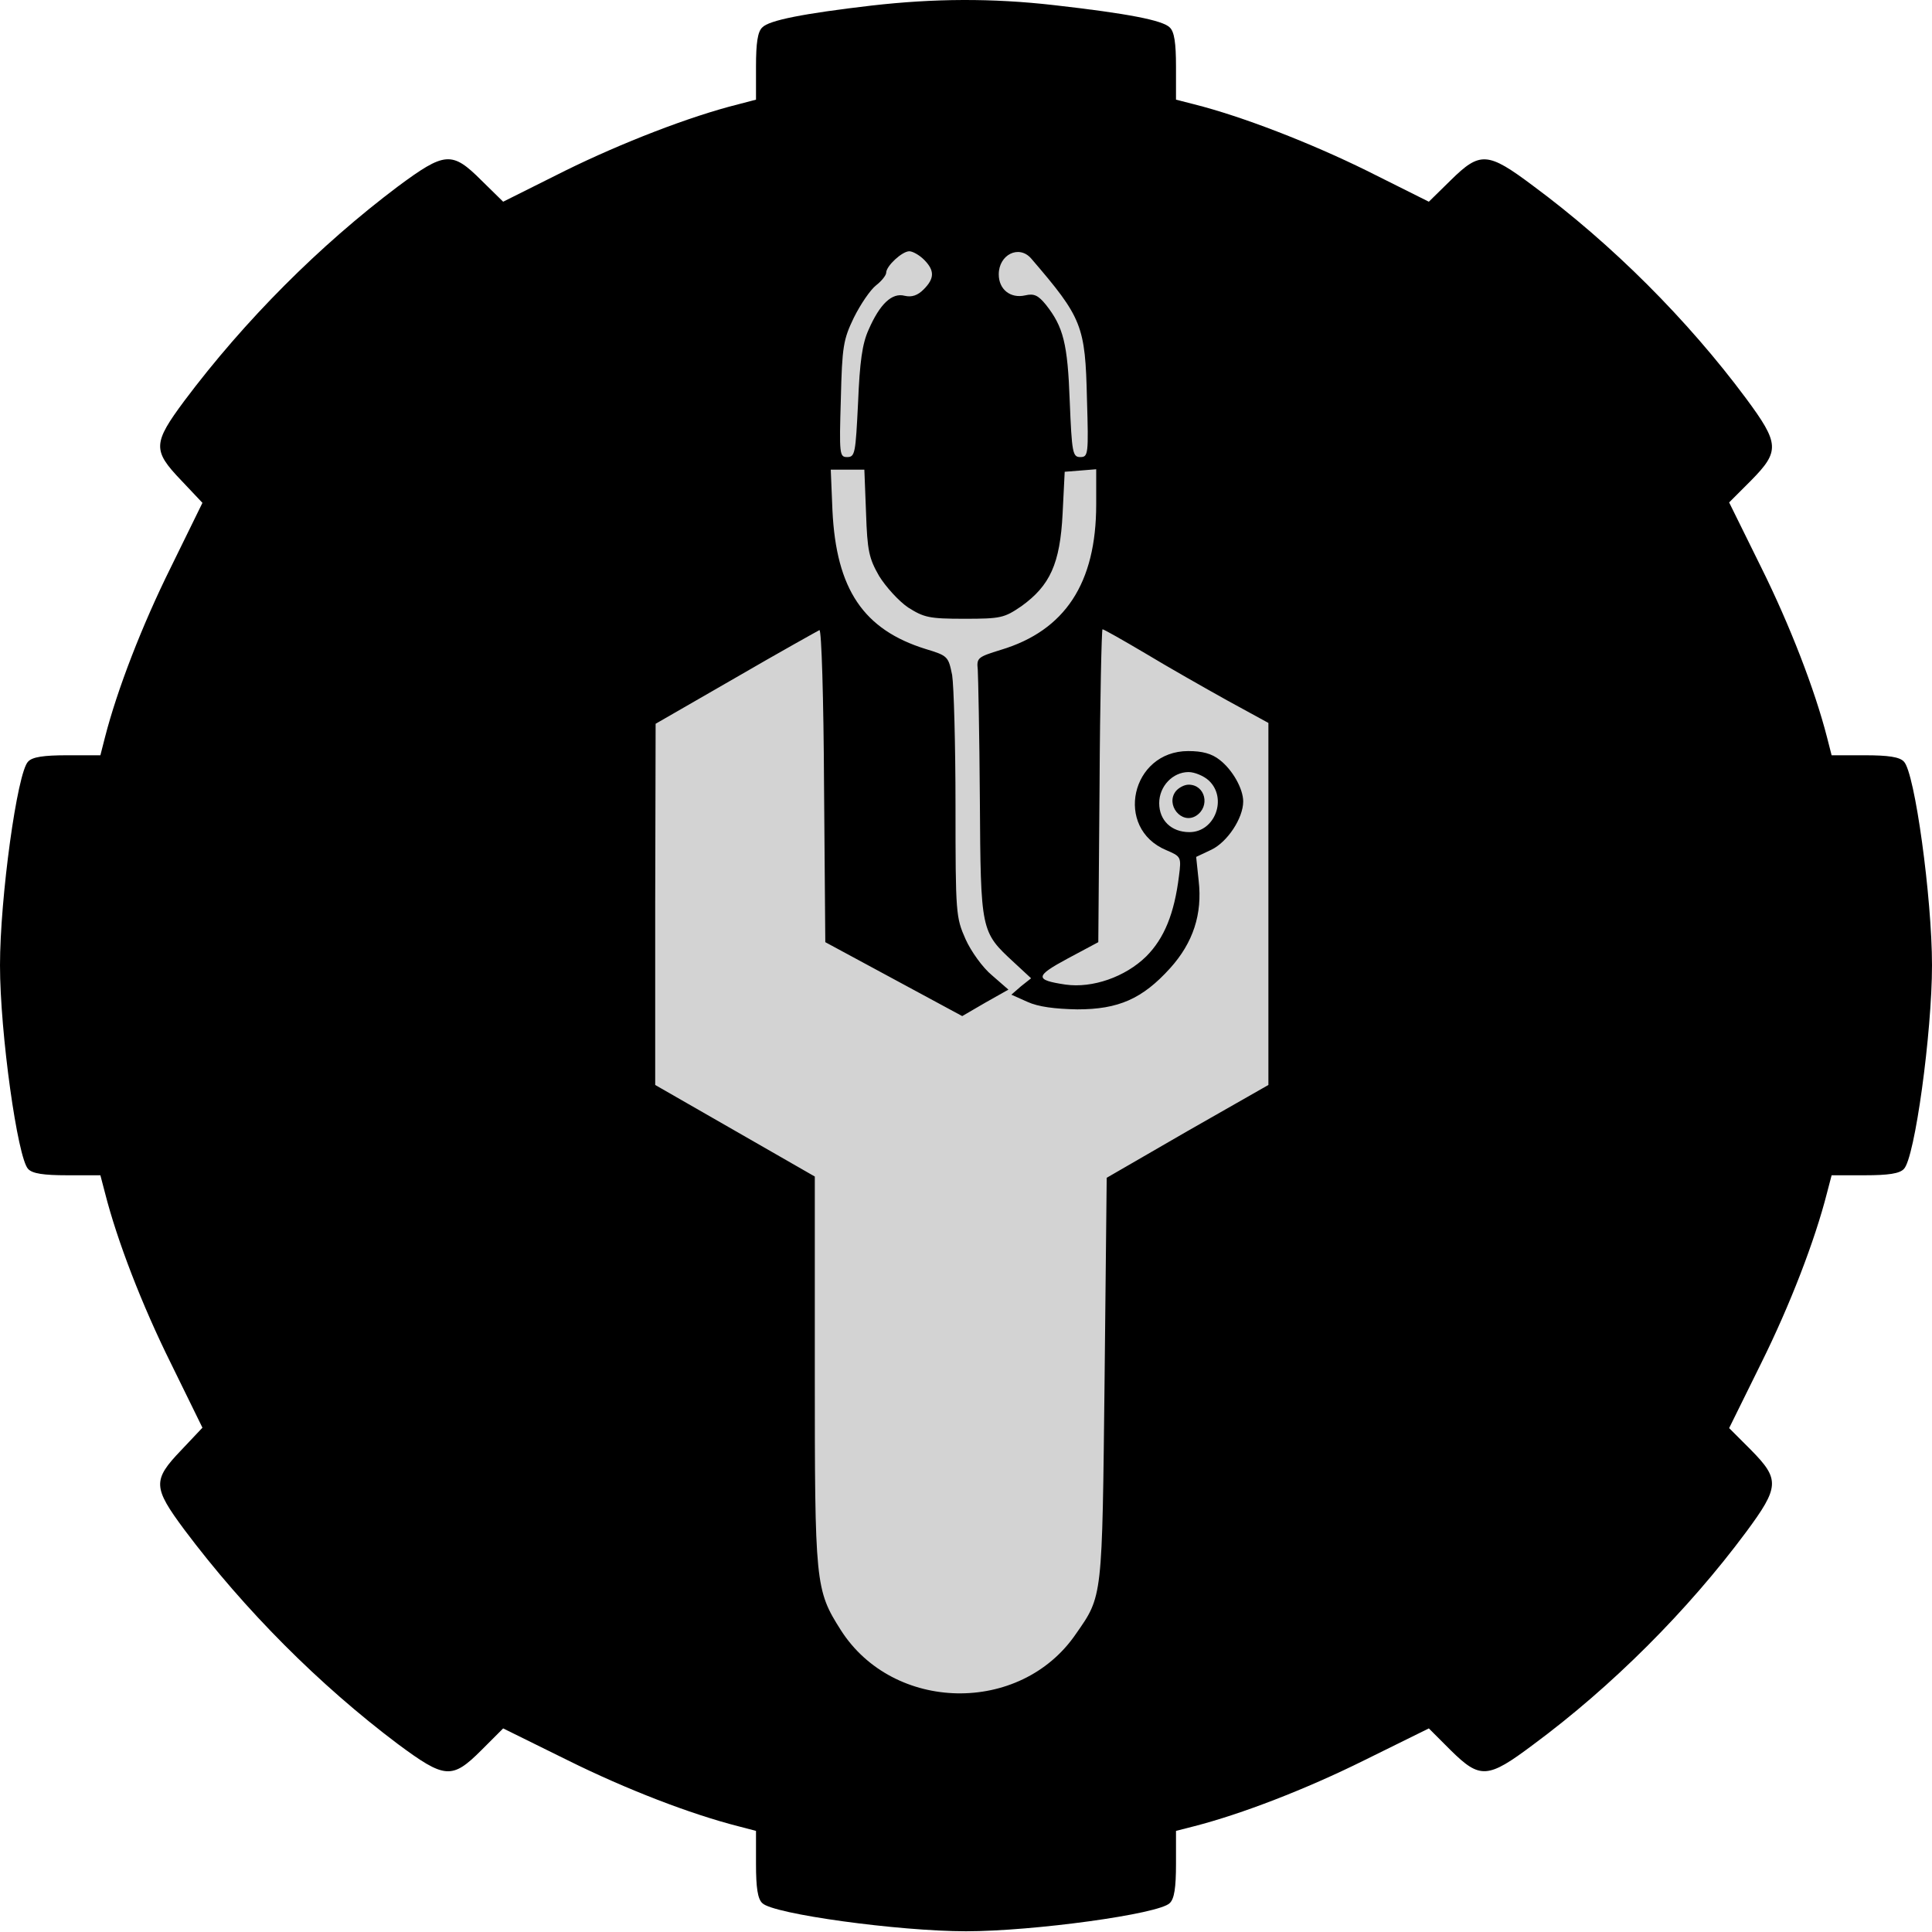 <?xml version="1.0" encoding="utf-8"?>
<svg width="460px" height="460px" viewBox="0 0 460 460" version="1.1" xmlns:xlink="http://www.w3.org/1999/xlink" xmlns="http://www.w3.org/2000/svg">
  <g id="Group">
    <path d="M0 198C0 88.648 88.648 0 198 0C307.352 0 396 88.648 396 198C396 307.352 307.352 396 198 396C88.648 396 0 307.352 0 198Z" transform="translate(31.89 31.807)" id="Ellipse" fill="#D3D3D3" fill-rule="evenodd" stroke="none" />
    <path d="M207.5 1.326C191.3 3.226 183.1 4.826 181.5 6.526C180.4 7.526 180 10.226 180 15.826L180 23.726L175.8 24.826C164.2 27.726 148 34.026 134.6 40.626L119.8 48.026L114.6 42.926C107.6 35.926 105.9 36.126 94.7 44.426C76.1 58.426 58.3 76.226 43.9 95.426C36.4 105.526 36.3 107.226 43.1 114.326L48.2 119.726L40.7 135.026C33.8 148.926 27.9 164.226 25 175.526L23.9 179.826L16 179.826C10.4 179.826 7.7 180.226 6.7 181.326C4.1 183.826 0 213.826 0 229.826C0 245.926 4.2 275.826 6.7 278.326C7.7 279.426 10.4 279.826 16 279.826L23.9 279.826L25 284.026C27.9 295.426 33.8 310.726 40.7 324.626L48.2 339.926L43.1 345.326C36.3 352.426 36.4 354.126 43.9 364.226C58.3 383.426 76.1 401.226 94.7 415.226C105.9 423.526 107.6 423.726 114.6 416.726L119.8 411.526L135.2 419.126C149.1 426.026 164.4 431.926 175.8 434.826L180 435.926L180 443.826C180 449.426 180.4 452.126 181.5 453.126C184 455.726 214 459.826 230 459.826C246 459.826 276 455.726 278.5 453.126C279.6 452.126 280 449.426 280 443.826L280 435.926L284.3 434.826C295.6 431.926 310.9 426.026 324.8 419.126L340.2 411.526L345.4 416.726C352.4 423.626 354.2 423.526 365 415.426C383.8 401.526 401.8 383.526 415.7 364.826C423.7 354.026 423.8 352.226 416.9 345.226L411.7 340.026L419.3 324.626C426.2 310.726 432.1 295.426 435 284.026L436.1 279.826L444 279.826C449.6 279.826 452.3 279.426 453.3 278.326C455.9 275.826 460 245.826 460 229.826C460 213.826 455.9 183.826 453.3 181.326C452.3 180.226 449.6 179.826 444 179.826L436.1 179.826L435 175.526C432.1 164.226 426.2 148.926 419.3 135.026L411.7 119.626L416.9 114.426C423.8 107.426 423.7 105.626 415.7 94.826C401.8 76.126 383.8 58.126 365 44.226C354.2 36.126 352.4 36.026 345.4 42.926L340.2 48.026L325.4 40.626C312 34.026 295.8 27.726 284.3 24.826L280 23.726L280 15.826C280 10.226 279.6 7.526 278.5 6.526C276.8 4.826 268.6 3.226 251 1.226C236.1 -0.474 222.4 -0.374 207.5 1.326L207.5 1.326ZM220 61.826C222.6 64.426 222.5 66.326 219.9 68.926C218.5 70.326 217.1 70.826 215.4 70.426C212.4 69.626 209.5 72.326 206.8 78.526C205.3 81.826 204.7 86.126 204.3 95.926C203.7 107.926 203.6 108.826 201.7 108.826C199.9 108.826 199.8 108.226 200.2 95.026C200.5 82.426 200.8 80.826 203.3 75.626C204.9 72.426 207.2 69.026 208.6 67.926C209.9 66.926 211 65.526 211 64.926C211 63.326 214.8 59.826 216.5 59.826C217.3 59.826 218.9 60.726 220 61.826L220 61.826ZM245.5 61.526C257.7 75.726 258.4 77.526 258.8 95.026C259.2 108.226 259.1 108.826 257.2 108.826C255.4 108.826 255.2 107.826 254.7 95.526C254.2 81.826 253.2 77.826 249 72.526C247.2 70.326 246.2 69.826 244.1 70.326C240.6 71.126 237.8 68.926 237.8 65.326C237.8 60.626 242.6 58.226 245.5 61.526L245.5 61.526ZM206.2 122.126C206.5 131.126 206.9 132.926 209.3 137.126C210.9 139.726 214 143.126 216.2 144.626C220 147.026 221.2 147.326 229.6 147.326C238.3 147.326 239.1 147.126 243.2 144.326C250 139.426 252.4 134.226 253 122.326L253.5 112.326L257.3 112.026L261 111.726L261 120.126C261 138.826 253.6 150.126 238.3 154.726C232.8 156.426 232.5 156.626 232.8 159.426C232.9 161.026 233.2 174.926 233.3 190.326C233.5 221.826 233.5 221.826 241.4 229.126L245.5 232.926L243.1 234.826L240.8 236.826L244.6 238.526C247.2 239.726 251.2 240.226 256.5 240.326C266.3 240.326 272 237.826 278.6 230.526C284.1 224.426 286.3 217.626 285.4 209.726L284.8 204.026L288.4 202.326C292.2 200.526 296 194.826 296 190.826C296 187.826 293.5 183.326 290.4 180.926C288.5 179.426 286.3 178.826 282.9 178.826C269.3 178.826 265.2 197.226 277.7 202.426C281.2 203.926 281.3 204.026 280.7 208.626C279.6 217.526 277.2 223.426 272.9 227.726C267.9 232.626 260.1 235.326 253.7 234.426C246.3 233.326 246.4 232.426 254.2 228.226L261.5 224.326L261.8 187.026C261.9 166.626 262.3 149.826 262.5 149.826C262.8 149.826 267.4 152.426 272.8 155.626C278.1 158.826 286.9 163.826 292.3 166.826L302 172.126L302 215.226L302 258.326L282.7 269.326L263.5 280.426L263 328.326C262.4 380.926 262.6 379.826 256.1 389.126C242.9 408.326 212.7 407.726 200.2 388.126C194.1 378.526 194 377.126 194 326.326L194 280.126L175 269.226L156 258.326L156 215.326L156.1 172.326L175.2 161.326C185.7 155.226 194.7 150.226 195.1 150.026C195.6 149.826 196.1 166.426 196.2 187.026L196.5 224.326L212.8 233.126L229.1 241.926L234.6 238.726L240.1 235.626L236.2 232.226C234 230.426 231.2 226.526 229.9 223.626C227.6 218.426 227.5 217.626 227.5 191.826C227.5 177.226 227.1 163.226 226.7 160.726C225.8 156.326 225.7 156.126 220.4 154.526C205.6 149.926 199.1 140.326 198.2 121.526L197.8 111.826L201.8 111.826L205.8 111.826L206.2 122.126L206.2 122.126ZM287.8 185.826C292.3 190.026 289.3 198.126 283.2 198.126C278.9 198.126 276 195.326 276 191.226C276 187.226 279.2 183.826 283 183.826C284.4 183.826 286.6 184.726 287.8 185.826L287.8 185.826Z" id="Shape" fill="#000000" fill-rule="evenodd" stroke="none" />
    <path d="M0.846 1.5C-1.754 4.7 2.147 9.6 5.647 7.4C9.047 5.2 7.846 0 3.846 0C2.846 0 1.547 0.7 0.846 1.5L0.846 1.5Z" transform="translate(279.153 186.826)" id="Shape" fill="#000000" fill-rule="evenodd" stroke="none" />
  </g>
</svg>